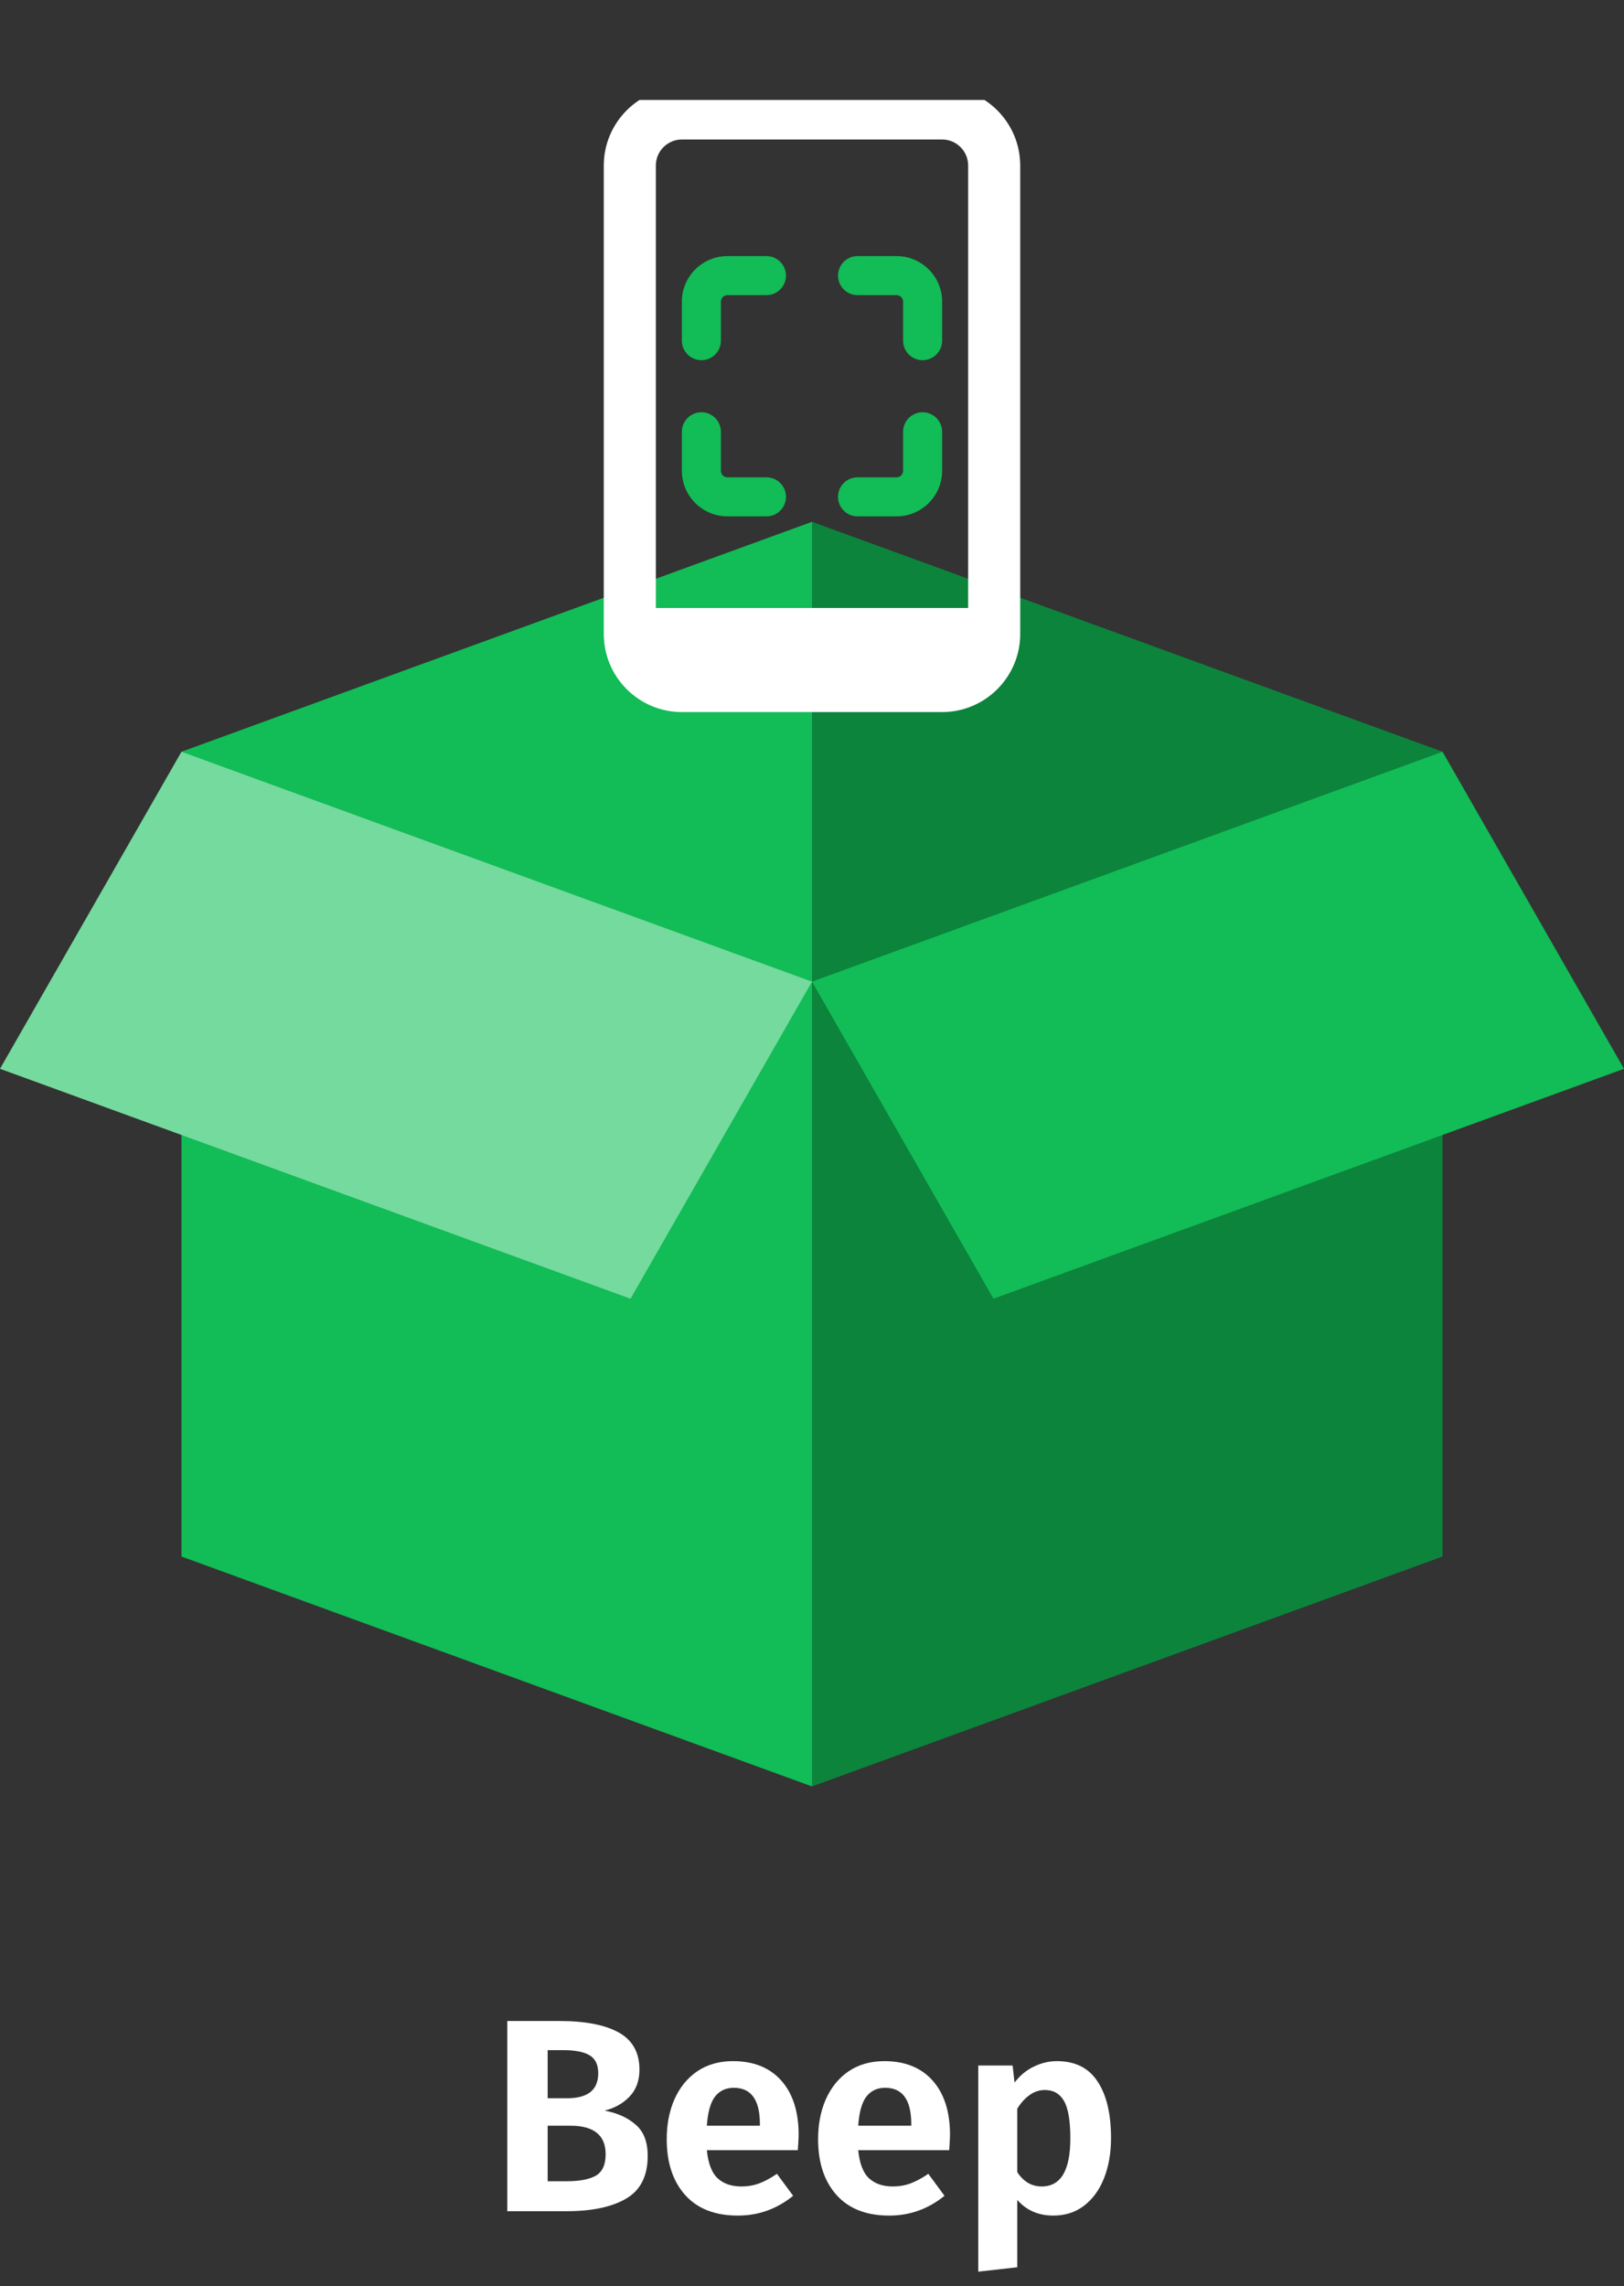 <svg width="130" height="183" viewBox="0 0 130 183" fill="none" xmlns="http://www.w3.org/2000/svg">
<rect x="0" y="0" width="130" height="183" fill="#333333" stroke="none"/>
<g clip-path="url(#clip0)">
<path d="M65 41.77L59.922 78.579L65 143L115.474 124.596V60.175L65 41.77Z" fill="#0C843C"/>
<path d="M14.526 60.175V124.596L65 143V41.77L14.526 60.175Z" fill="#12BC56"/>
<path d="M50.474 103.959L65 78.579L14.526 60.175L0 85.555L50.474 103.959Z" fill="#75DA9D"/>
<path d="M79.526 103.959L65 78.579L115.474 60.175L130 85.555L79.526 103.959Z" fill="#12BC56"/>
<g clip-path="url(#clip1)">
<path d="M75.417 7H54.583C51.138 7 48.333 9.804 48.333 13.25V50.75C48.333 54.196 51.138 57 54.583 57H75.417C78.862 57 81.667 54.196 81.667 50.75V13.25C81.667 9.804 78.862 7 75.417 7ZM54.583 11.167H75.417C76.565 11.167 77.5 12.1 77.5 13.25V48.667H52.5V13.25C52.5 12.1 53.435 11.167 54.583 11.167Z" fill="white"/>
<path d="M56.146 28.833C55.283 28.833 54.583 28.133 54.583 27.271V24.146C54.583 22.135 56.219 20.5 58.229 20.5H61.354C62.217 20.5 62.917 21.2 62.917 22.062C62.917 22.925 62.217 23.625 61.354 23.625H58.229C57.942 23.625 57.708 23.858 57.708 24.146V27.271C57.708 28.133 57.008 28.833 56.146 28.833Z" fill="#12BC56"/>
<path d="M73.854 28.833C72.992 28.833 72.292 28.133 72.292 27.271V24.146C72.292 23.858 72.058 23.625 71.771 23.625H68.646C67.783 23.625 67.083 22.925 67.083 22.062C67.083 21.2 67.783 20.5 68.646 20.5H71.771C73.781 20.5 75.417 22.135 75.417 24.146V27.271C75.417 28.133 74.717 28.833 73.854 28.833Z" fill="#12BC56"/>
<path d="M61.354 41.333H58.229C56.219 41.333 54.583 39.698 54.583 37.688V34.562C54.583 33.7 55.283 33 56.146 33C57.008 33 57.708 33.7 57.708 34.562V37.688C57.708 37.975 57.942 38.208 58.229 38.208H61.354C62.217 38.208 62.917 38.908 62.917 39.771C62.917 40.633 62.217 41.333 61.354 41.333Z" fill="#12BC56"/>
<path d="M71.771 41.333H68.646C67.783 41.333 67.083 40.633 67.083 39.771C67.083 38.908 67.783 38.208 68.646 38.208H71.771C72.058 38.208 72.292 37.975 72.292 37.688V34.562C72.292 33.7 72.992 33 73.854 33C74.717 33 75.417 33.7 75.417 34.562V37.688C75.417 39.698 73.781 41.333 71.771 41.333Z" fill="#12BC56"/>
</g>
</g>
<path d="M48.394 168.948C49.421 169.139 50.249 169.513 50.88 170.07C51.525 170.613 51.848 171.449 51.848 172.578C51.848 174.177 51.276 175.313 50.132 175.988C48.988 176.663 47.397 177 45.358 177H40.606V161.776H44.764C46.847 161.776 48.438 162.084 49.538 162.7C50.638 163.316 51.188 164.306 51.188 165.67C51.188 166.565 50.917 167.291 50.374 167.848C49.846 168.391 49.186 168.757 48.394 168.948ZM43.84 164.108V167.958H45.424C46.216 167.958 46.825 167.797 47.25 167.474C47.675 167.137 47.888 166.631 47.888 165.956C47.888 165.281 47.661 164.805 47.206 164.526C46.751 164.247 46.04 164.108 45.072 164.108H43.84ZM45.38 174.602C46.392 174.602 47.162 174.455 47.69 174.162C48.218 173.854 48.482 173.282 48.482 172.446C48.482 170.921 47.543 170.158 45.666 170.158H43.84V174.602H45.38ZM63.931 170.906C63.931 171.053 63.909 171.456 63.865 172.116H56.583C56.686 173.172 56.972 173.92 57.441 174.36C57.91 174.8 58.548 175.02 59.355 175.02C59.854 175.02 60.323 174.939 60.763 174.778C61.203 174.617 61.68 174.36 62.193 174.008L63.491 175.768C62.186 176.824 60.712 177.352 59.069 177.352C57.236 177.352 55.828 176.802 54.845 175.702C53.862 174.602 53.371 173.113 53.371 171.236C53.371 170.048 53.577 168.985 53.987 168.046C54.413 167.093 55.021 166.345 55.813 165.802C56.62 165.259 57.573 164.988 58.673 164.988C60.331 164.988 61.621 165.509 62.545 166.55C63.469 167.591 63.931 169.043 63.931 170.906ZM60.829 170.026C60.829 168.09 60.133 167.122 58.739 167.122C58.094 167.122 57.588 167.364 57.221 167.848C56.869 168.317 56.657 169.087 56.583 170.158H60.829V170.026ZM76.048 170.906C76.048 171.053 76.026 171.456 75.982 172.116H68.7C68.803 173.172 69.089 173.92 69.558 174.36C70.028 174.8 70.666 175.02 71.472 175.02C71.971 175.02 72.44 174.939 72.88 174.778C73.32 174.617 73.797 174.36 74.31 174.008L75.608 175.768C74.303 176.824 72.829 177.352 71.186 177.352C69.353 177.352 67.945 176.802 66.962 175.702C65.98 174.602 65.488 173.113 65.488 171.236C65.488 170.048 65.694 168.985 66.104 168.046C66.53 167.093 67.138 166.345 67.93 165.802C68.737 165.259 69.69 164.988 70.79 164.988C72.448 164.988 73.738 165.509 74.662 166.55C75.586 167.591 76.048 169.043 76.048 170.906ZM72.946 170.026C72.946 168.09 72.25 167.122 70.856 167.122C70.211 167.122 69.705 167.364 69.338 167.848C68.986 168.317 68.774 169.087 68.7 170.158H72.946V170.026ZM84.602 164.988C86.068 164.988 87.153 165.531 87.858 166.616C88.576 167.687 88.936 169.197 88.936 171.148C88.936 172.336 88.752 173.399 88.385 174.338C88.019 175.277 87.484 176.017 86.779 176.56C86.09 177.088 85.269 177.352 84.316 177.352C83.127 177.352 82.167 176.934 81.433 176.098V181.488L78.309 181.84V165.34H81.059L81.213 166.704C81.653 166.132 82.167 165.707 82.754 165.428C83.355 165.135 83.971 164.988 84.602 164.988ZM83.391 175.02C84.917 175.02 85.68 173.737 85.68 171.17C85.68 169.762 85.511 168.765 85.174 168.178C84.836 167.591 84.323 167.298 83.633 167.298C83.194 167.298 82.783 167.437 82.401 167.716C82.035 167.98 81.712 168.339 81.433 168.794V173.876C81.932 174.639 82.585 175.02 83.391 175.02Z" fill="white"/>
<defs>
<clipPath id="clip0">
<rect width="130" height="143" fill="white"/>
</clipPath>
<clipPath id="clip1">
<rect width="50" height="50" fill="white" transform="translate(40 8)"/>
</clipPath>
</defs>
</svg>
